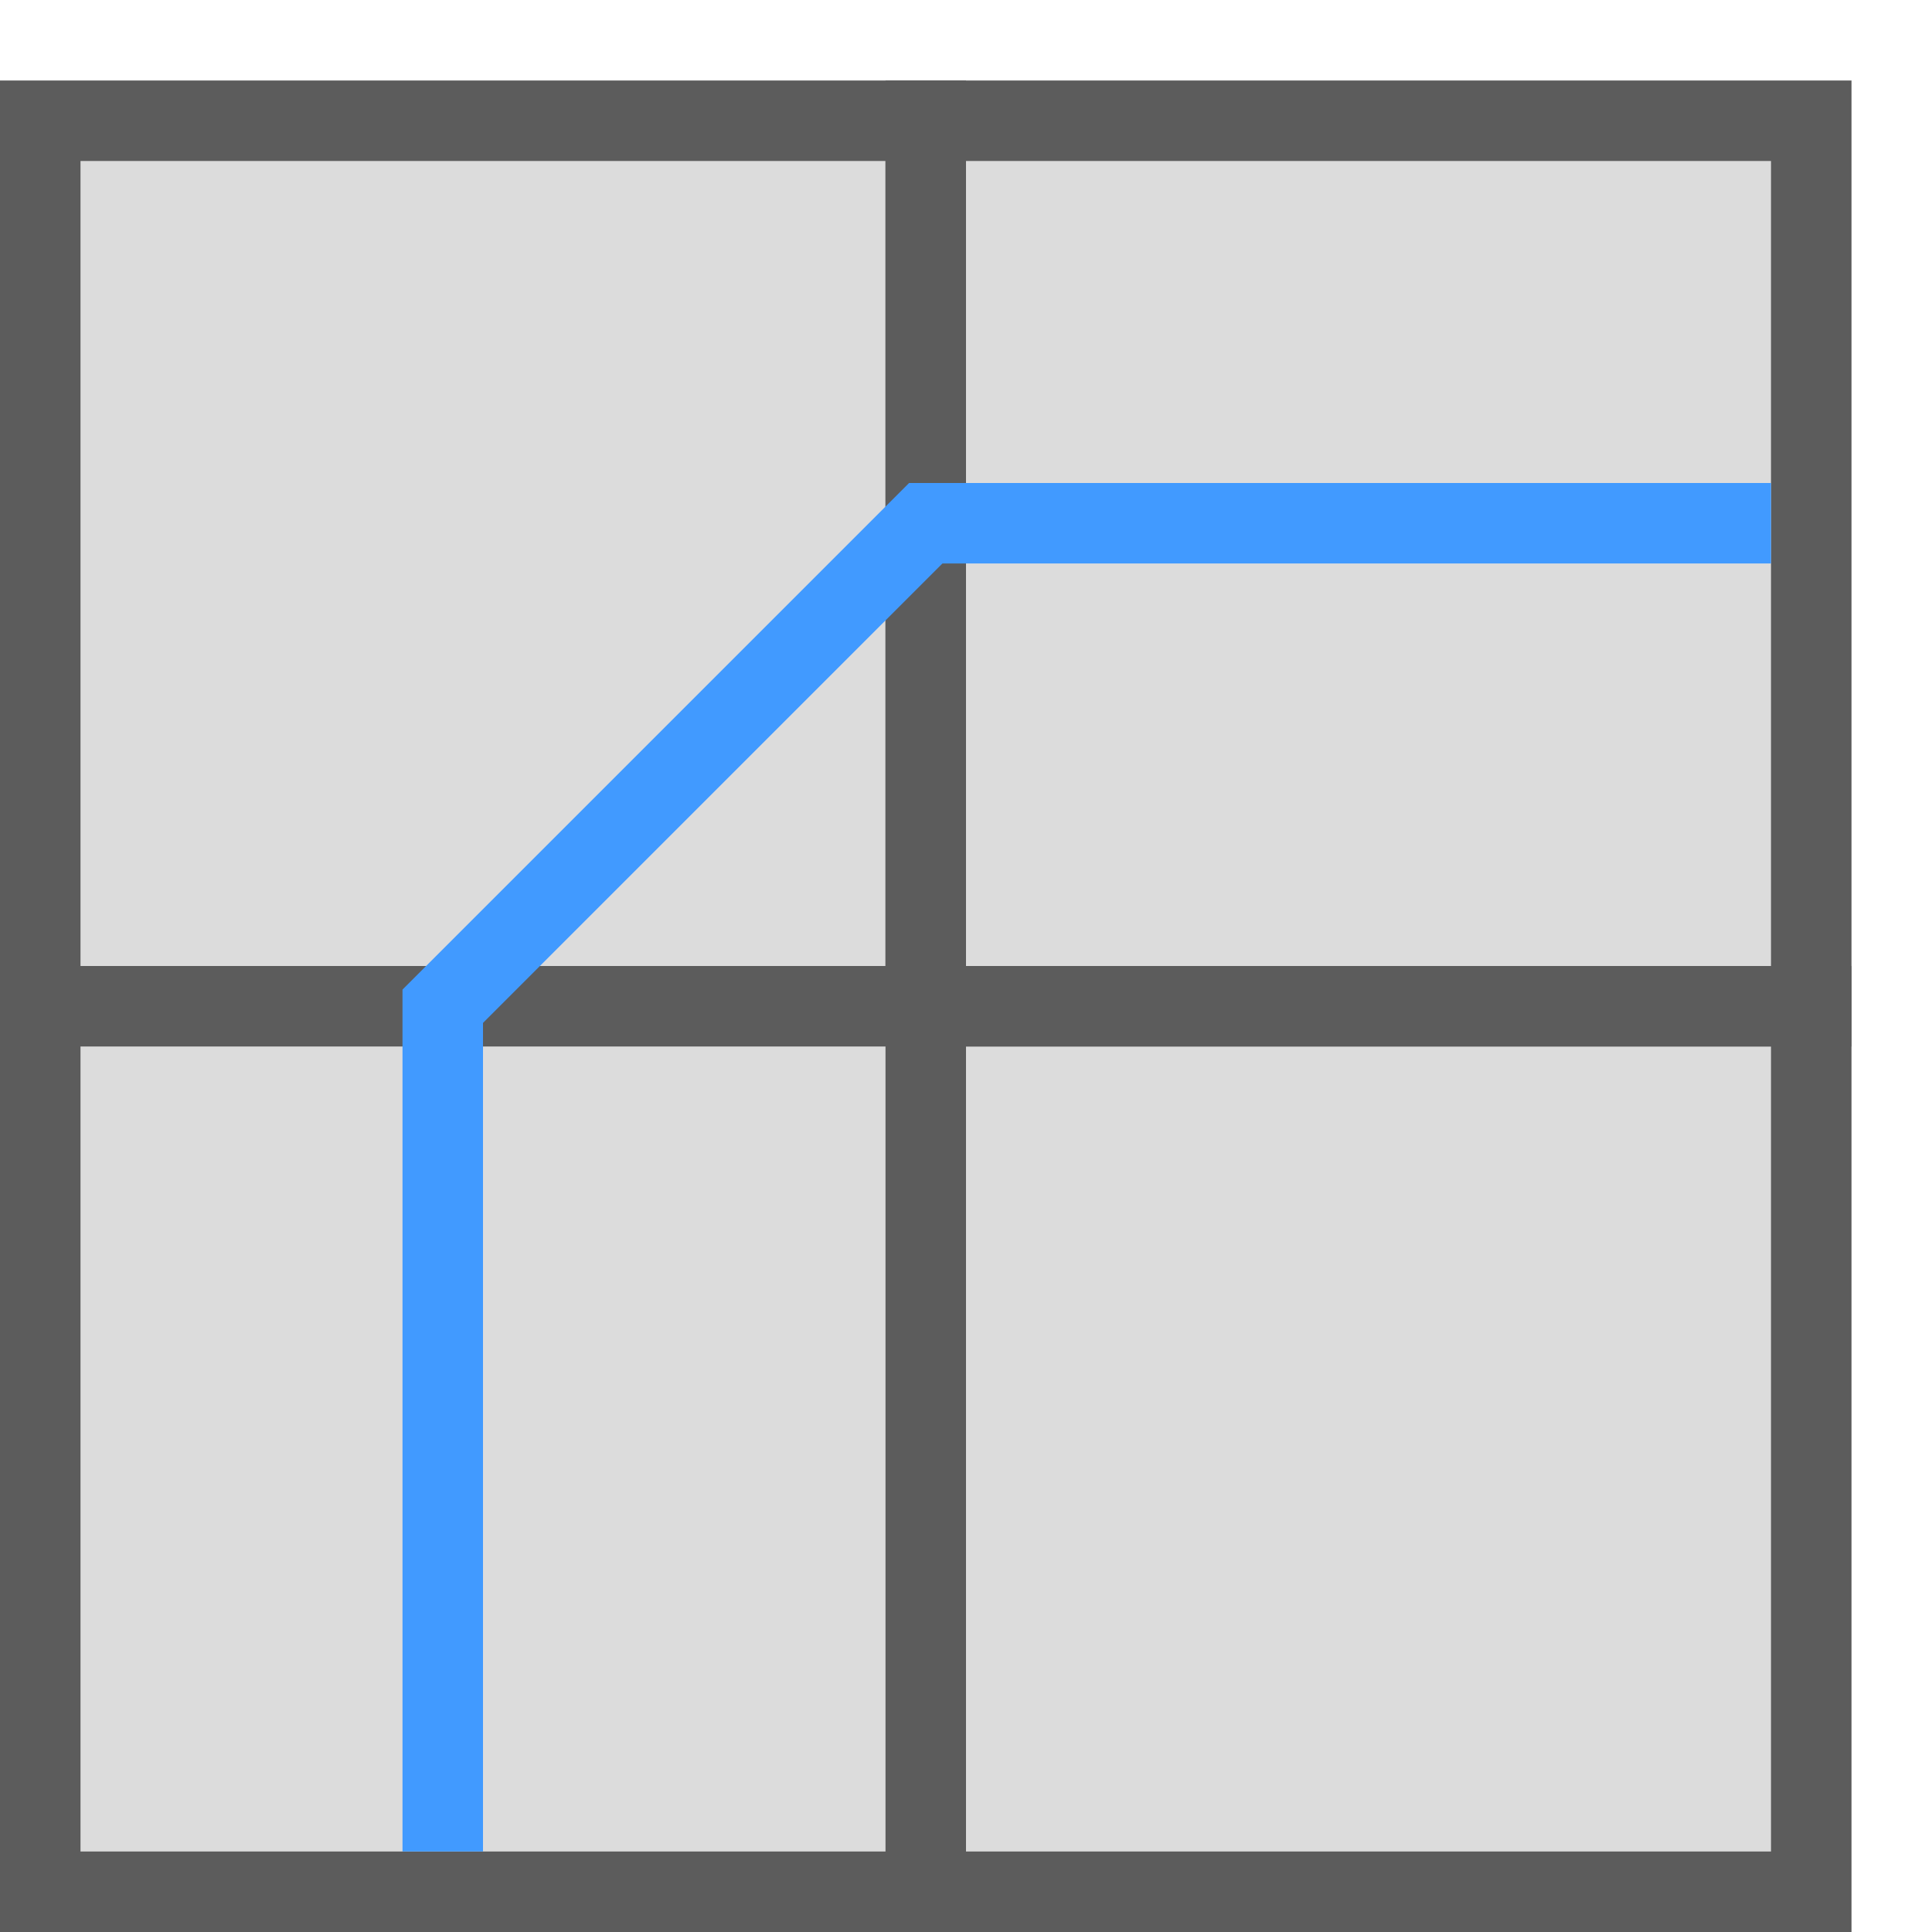 <?xml version="1.0" encoding="UTF-8" standalone="no"?>
<!-- Created with Inkscape (http://www.inkscape.org/) -->

<svg
   xmlns:dc="http://purl.org/dc/elements/1.1/"
   xmlns:cc="http://creativecommons.org/ns#"
   xmlns:rdf="http://www.w3.org/1999/02/22-rdf-syntax-ns#"
   xmlns:svg="http://www.w3.org/2000/svg"
   xmlns="http://www.w3.org/2000/svg"
   xmlns:sodipodi="http://sodipodi.sourceforge.net/DTD/sodipodi-0.dtd"
   xmlns:inkscape="http://www.inkscape.org/namespaces/inkscape"
   width="24"
   height="24"
   id="svg2985"
   version="1.1"
   inkscape:version="0.48.1 "
   sodipodi:docname="Connect_24.svg"
   inkscape:export-filename="C:\Users\thm.ARC\Dropbox\SketchUp\Plugins\ThomThom\QuadFace Tools\TT_QuadFaceTools\Icons\Connect_24.png"
   inkscape:export-xdpi="90"
   inkscape:export-ydpi="90">
  <defs
     id="defs2987" />
  <sodipodi:namedview
     id="base"
     pagecolor="#ffffff"
     bordercolor="#666666"
     borderopacity="1.0"
     inkscape:pageopacity="0.0"
     inkscape:pageshadow="2"
     inkscape:zoom="22.197802"
     inkscape:cx="10.834158"
     inkscape:cy="8"
     inkscape:current-layer="layer1"
     showgrid="true"
     inkscape:grid-bbox="true"
     inkscape:document-units="px"
     inkscape:window-width="1600"
     inkscape:window-height="1138"
     inkscape:window-x="-8"
     inkscape:window-y="-8"
     inkscape:window-maximized="1">
    <inkscape:grid
       type="xygrid"
       id="grid3761"
       empspacing="5"
       visible="true"
       enabled="true"
       snapvisiblegridlinesonly="true" />
  </sodipodi:namedview>
  <g
     id="layer1"
     inkscape:label="Layer 1"
     inkscape:groupmode="layer"
     transform="translate(0,8)">
    <rect
       style="fill:#dcdcdc;fill-opacity:1;stroke:#5c5c5c;stroke-width:1;stroke-miterlimit:4;stroke-opacity:1;stroke-dasharray:none"
       id="rect3763-1"
       width="11"
       height="11"
       x="11.5"
       y="4.5" />
    <rect
       style="fill:#dcdcdc;fill-opacity:1;stroke:#5c5c5c;stroke-width:1;stroke-miterlimit:4;stroke-opacity:1;stroke-dasharray:none"
       id="rect3763-7"
       width="11"
       height="11"
       x="0.5"
       y="-6.5" />
    <rect
       style="fill:#dcdcdc;fill-opacity:1;stroke:#5c5c5c;stroke-width:1;stroke-miterlimit:4;stroke-opacity:1;stroke-dasharray:none"
       id="rect3763-1-4"
       width="11"
       height="11"
       x="11.5"
       y="-6.5" />
    <rect
       style="fill:#dcdcdc;fill-opacity:1;stroke:#5c5c5c;stroke-width:1;stroke-miterlimit:4;stroke-opacity:1;stroke-dasharray:none"
       id="rect3763"
       width="11"
       height="11"
       x="0.5"
       y="4.5" />
    <path
       style="fill:none;stroke:#419aff;stroke-width:1px;stroke-linecap:butt;stroke-linejoin:miter;stroke-opacity:1"
       d="m 5.5,15 0,-10.5 6,-6 10.5,0"
       id="path3045"
       inkscape:connector-curvature="0"
       sodipodi:nodetypes="cccc" />
  </g>
</svg>
